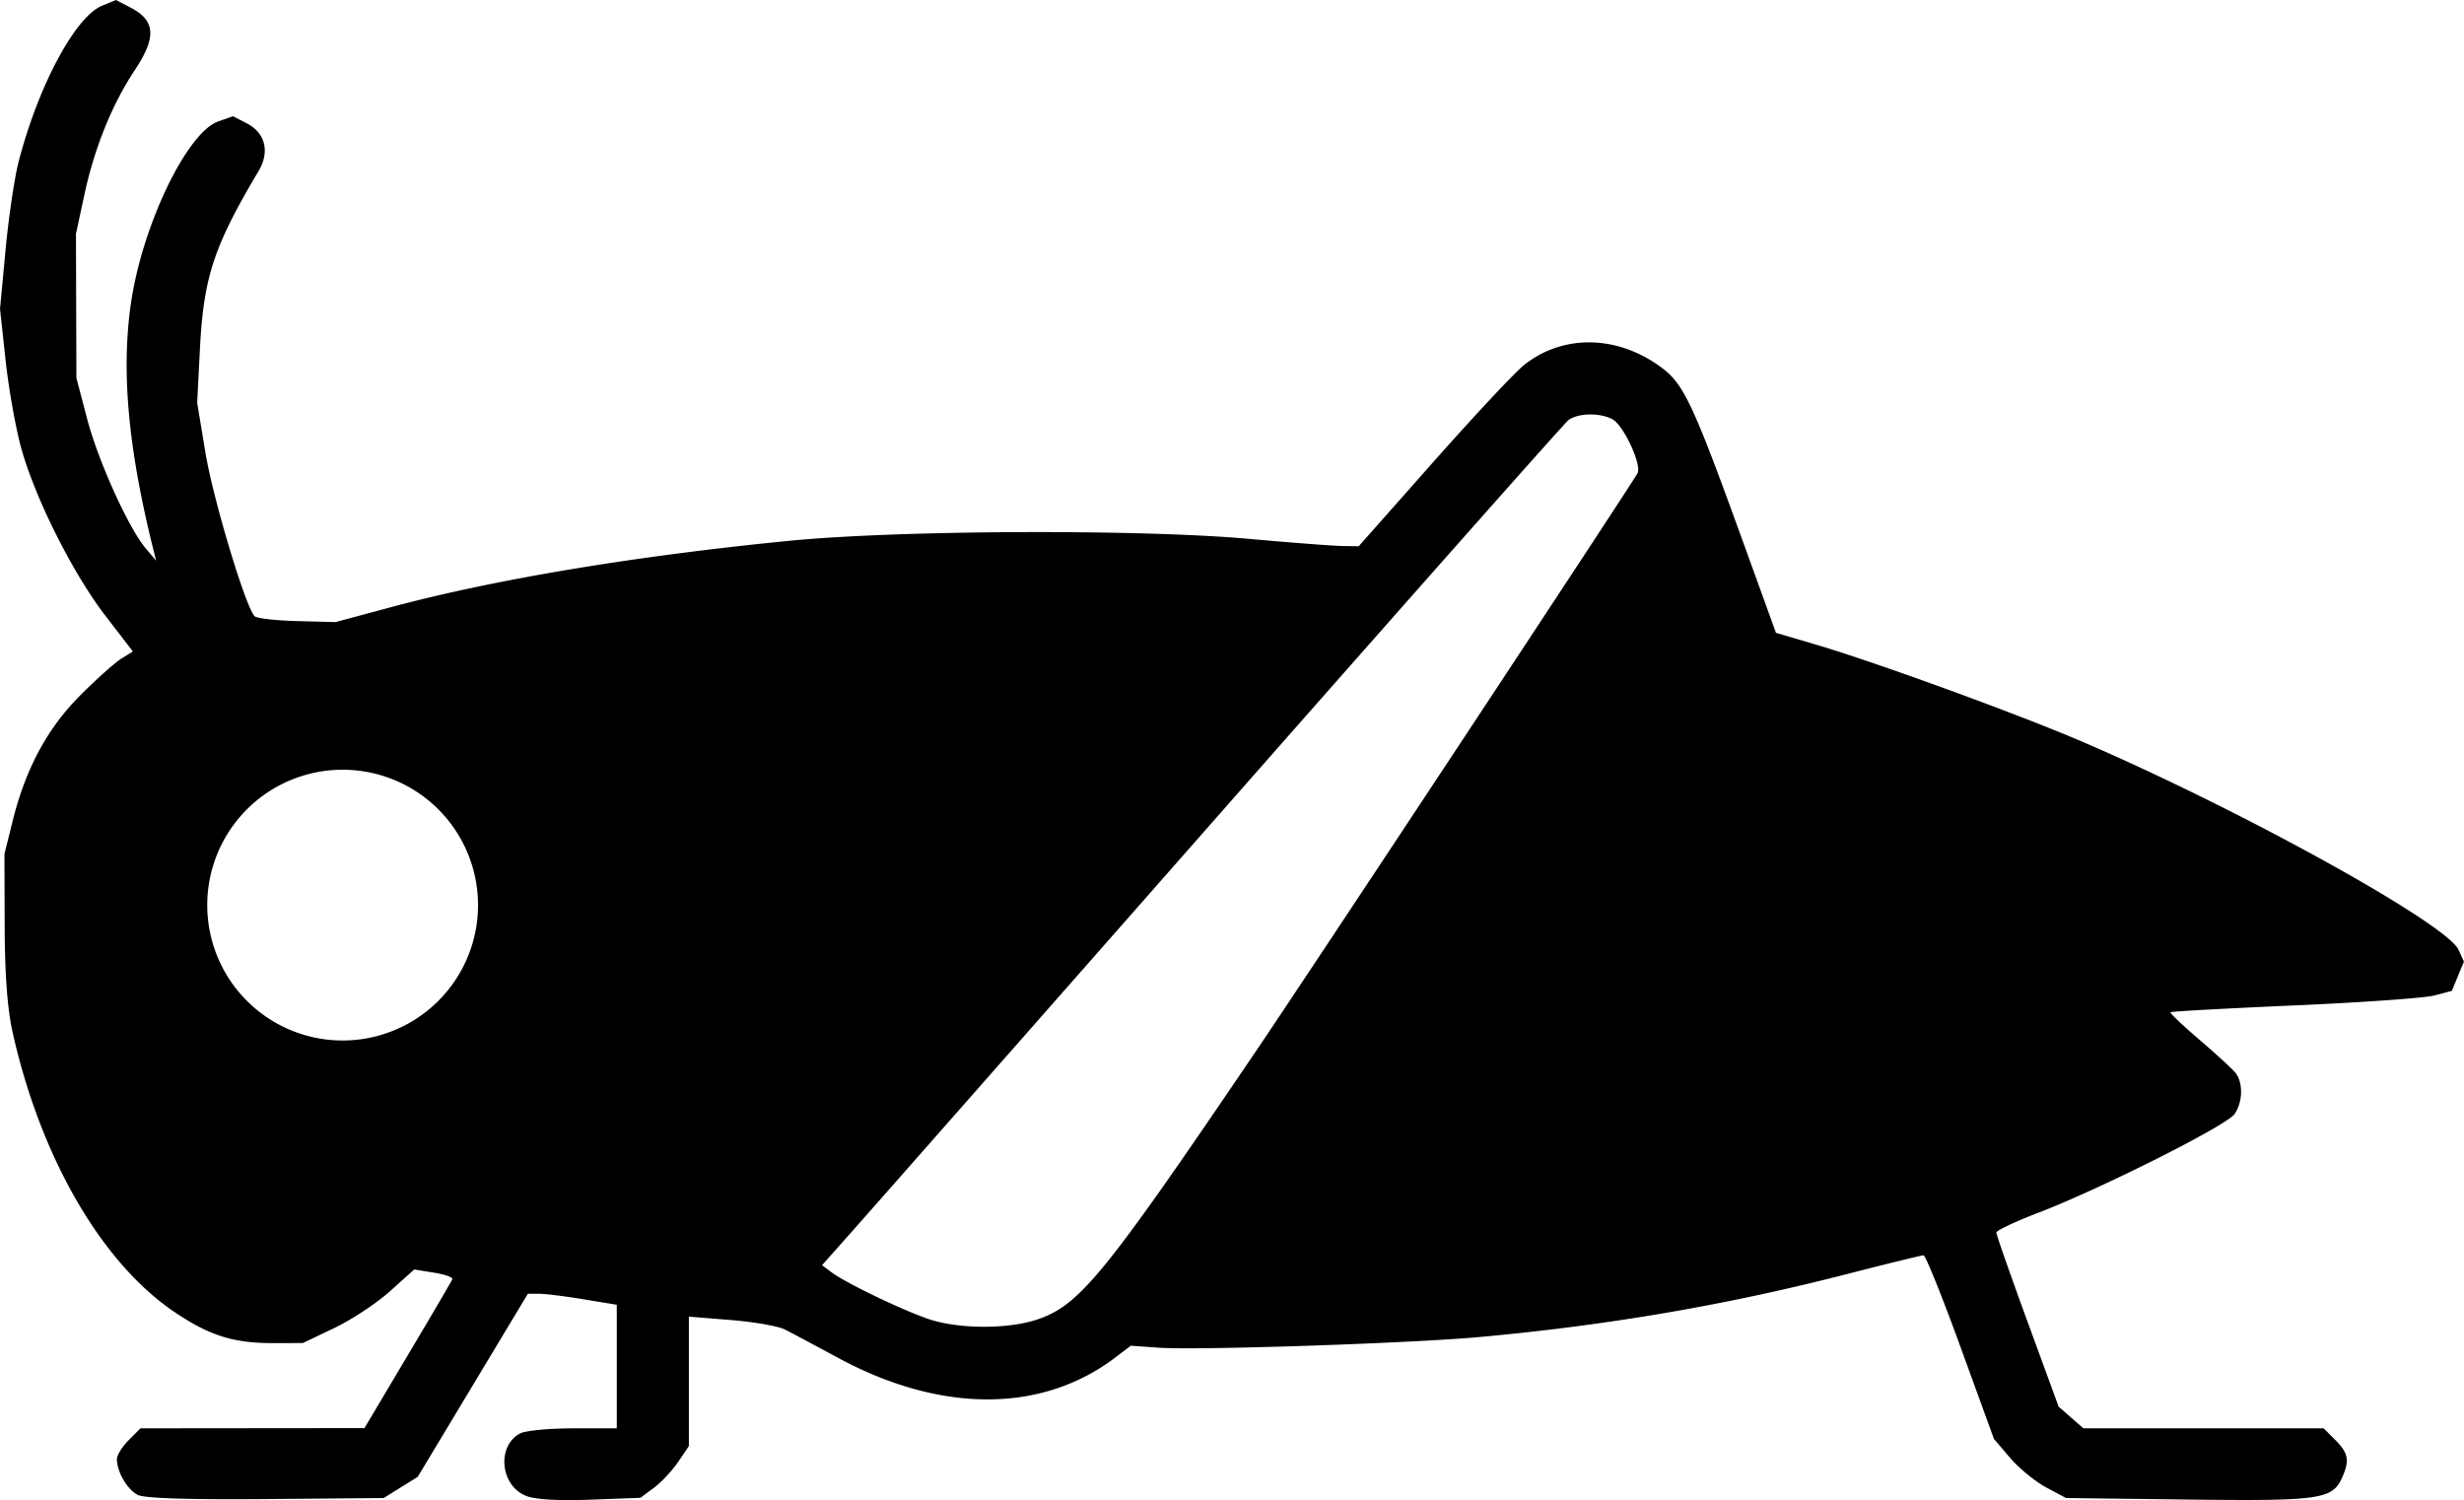 <svg xmlns="http://www.w3.org/2000/svg" xml:space="preserve" viewBox="0 0 135.624 82.573">
  <path d="m6.379-0-.766.317c-1.477.612-3.509 4.415-4.589 8.588-.226.873-.549 3.052-.717 4.842l-.306 3.255.307 2.831c.169 1.557.554 3.724.855 4.816.764 2.769 2.842 6.911 4.636 9.243l1.514 1.968-.638.397c-.351.218-1.365 1.124-2.253 2.014-1.813 1.816-3.008 4.034-3.723 6.91l-.454 1.825.012 3.969c.008 2.695.152 4.592.45 5.91 1.541 6.833 4.86 12.576 8.839 15.296 1.944 1.329 3.299 1.759 5.511 1.752l1.612-.005 1.733-.827c.953-.455 2.332-1.366 3.064-2.024l1.332-1.197 1.089.174c.599.096 1.054.258 1.012.361-.042.103-1.148 1.989-2.458 4.191l-2.381 4.005-6.163.006-6.163.006-.65.65c-.357.357-.65.827-.65 1.045 0 .702.574 1.683 1.155 1.973l-.001.001c.364.182 2.867.262 7.048.225l6.482-.057.937-.583.937-.583 3.031-5.038 3.031-5.039.61-.001c.336-0 1.437.136 2.447.303l1.837.303v6.802h-2.399c-1.319 0-2.634.126-2.923.281-1.29.69-1.097 2.847.307 3.429.499.207 1.753.283 3.544.217l2.771-.103.739-.547c.406-.301 1.006-.941 1.334-1.422l.595-.875v-7.128l2.315.186c1.273.102 2.613.338 2.977.524.364.186 1.686.891 2.937 1.566 5.65 3.049 11.21 3.038 15.245-.029l.851-.647 1.53.108c2.137.151 13.844-.238 17.669-.587 7.087-.646 13.583-1.759 20.188-3.457 2.227-.573 4.138-1.041 4.248-1.041.109 0 1.026 2.275 2.037 5.054l1.838 5.054.888 1.04c.489.572 1.382 1.304 1.984 1.626l1.096.587 6.718.083c7.201.089 7.933-.012 8.461-1.172.44-.966.371-1.376-.351-2.099l-.649-.649h-13.224l-.681-.596-.681-.595-1.716-4.689c-.943-2.579-1.715-4.782-1.714-4.895.001-.113 1.042-.605 2.315-1.093 3.433-1.317 10.35-4.795 10.793-5.427.465-.664.487-1.742.046-2.285-.177-.218-1.071-1.037-1.985-1.82-.915-.783-1.627-1.46-1.583-1.504.044-.044 3.114-.213 6.822-.375 3.708-.162 7.175-.408 7.703-.547l.961-.254.333-.805.333-.805-.296-.649c-.661-1.451-12.104-7.773-20.813-11.5-3.562-1.524-11.314-4.345-14.597-5.312l-2.161-.637-1.916-5.293c-2.596-7.172-3.155-8.372-4.31-9.253-2.42-1.846-5.462-1.926-7.632-.202-.503.399-2.758 2.809-5.011 5.354l-4.097 4.628-.908-.013c-.499-.007-2.813-.185-5.141-.394-5.988-.539-19.272-.484-25.268.105-8.512.836-16.258 2.126-21.96 3.659l-3.043.818-2.117-.055c-1.164-.03-2.215-.151-2.334-.268-.492-.481-2.28-6.424-2.706-8.992l-.457-2.758.15-2.93c.205-3.988.758-5.668 3.23-9.824.628-1.056.374-2.096-.64-2.621l-.766-.396-.806.281c-1.73.603-4.19 5.72-4.813 10.011-.542 3.728-.16 7.952 1.22 13.509l.164.661-.559-.661c-.96-1.136-2.625-4.813-3.239-7.152l-.588-2.241-.013-3.969-.012-3.969.472-2.185c.549-2.543 1.521-4.945 2.755-6.807C8.629 2.044 8.565 1.13 7.168.408zM87.469 22.816c.456-.011.935.076 1.285.263.622.333 1.637 2.537 1.373 2.982-.691 1.163-17.955 27.311-20.991 31.792-8.328 12.294-9.7 13.981-12.017 14.77-1.512.515-4.003.549-5.706.078-1.24-.343-4.79-2.024-5.662-2.68l-.503-.378 1.711-1.927c.941-1.059 10.09-11.451 20.331-23.093C77.531 32.982 86.096 23.312 86.322 23.134c.257-.201.69-.308 1.146-.319zM18.86 42.37a7.452 7.452 0 0 1 7.452 7.452 7.452 7.452 0 0 1-7.452 7.452 7.452 7.452 0 0 1-7.453-7.452 7.452 7.452 0 0 1 7.453-7.452z"/>
</svg>
